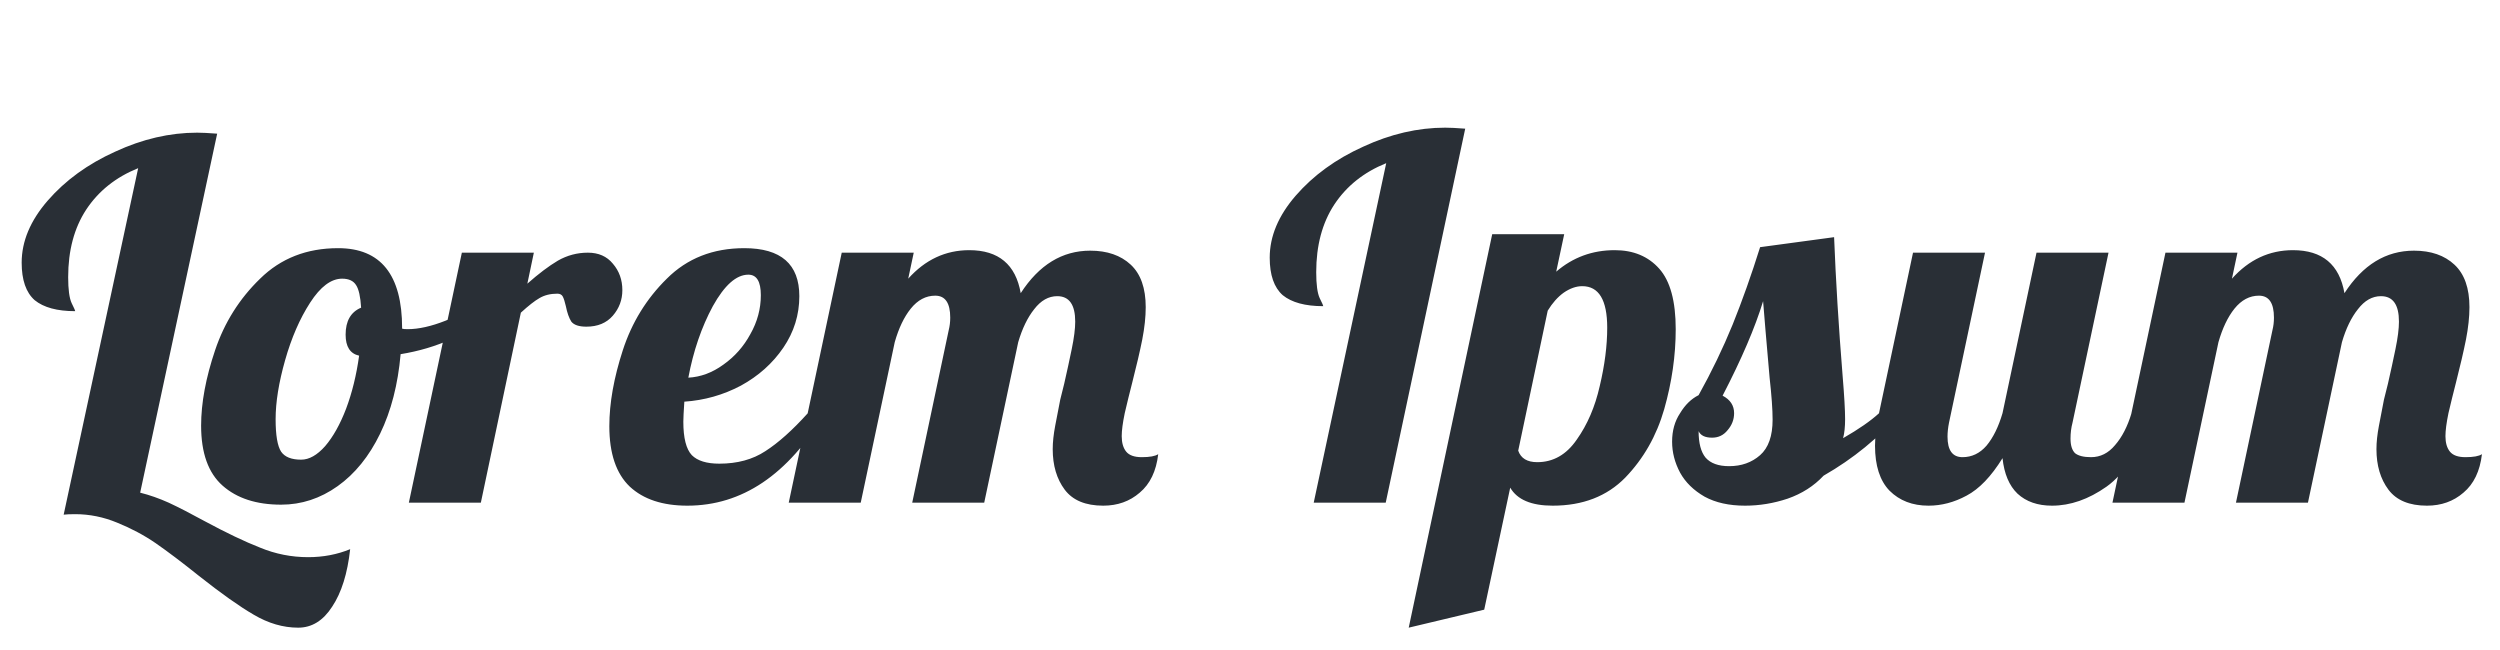 <svg width="150" height="39" viewBox="0 0 150 39" fill="none" xmlns="http://www.w3.org/2000/svg">
<path d="M17.89 37.66C16.99 37.66 16.1 37.4 15.22 36.88C14.36 36.38 13.26 35.6 11.92 34.54C10.92 33.74 10.06 33.09 9.34 32.59C8.64 32.11 7.87 31.7 7.03 31.36C6.21 31.02 5.37 30.85 4.51 30.85C4.21 30.85 3.98 30.86 3.82 30.88L8.29 10.09C6.95 10.63 5.91 11.46 5.17 12.58C4.45 13.68 4.09 15.03 4.09 16.63C4.09 17.37 4.16 17.89 4.3 18.19C4.44 18.47 4.51 18.63 4.51 18.67C3.43 18.67 2.62 18.45 2.08 18.01C1.56 17.55 1.3 16.8 1.3 15.76C1.3 14.48 1.82 13.24 2.86 12.04C3.92 10.82 5.27 9.84 6.91 9.1C8.55 8.34 10.19 7.96 11.83 7.96C12.11 7.96 12.51 7.98 13.03 8.02L8.41 29.56C8.97 29.7 9.54 29.9 10.12 30.16C10.72 30.44 11.44 30.81 12.28 31.27C13.58 31.97 14.69 32.5 15.61 32.86C16.53 33.24 17.49 33.43 18.49 33.43C19.39 33.43 20.23 33.27 21.01 32.95C20.85 34.41 20.49 35.56 19.93 36.4C19.39 37.24 18.71 37.66 17.89 37.66ZM16.867 30.28C15.387 30.28 14.217 29.9 13.357 29.14C12.497 28.38 12.067 27.18 12.067 25.54C12.067 24.18 12.347 22.67 12.907 21.01C13.467 19.35 14.367 17.92 15.607 16.72C16.847 15.5 18.407 14.89 20.287 14.89C22.847 14.89 24.127 16.49 24.127 19.69V19.72C24.187 19.74 24.297 19.75 24.457 19.75C25.117 19.75 25.877 19.58 26.737 19.24C27.597 18.88 28.377 18.45 29.077 17.95L29.347 18.76C28.767 19.38 28.007 19.91 27.067 20.35C26.147 20.77 25.137 21.07 24.037 21.25C23.877 23.07 23.467 24.66 22.807 26.02C22.147 27.38 21.297 28.43 20.257 29.17C19.217 29.91 18.087 30.28 16.867 30.28ZM18.067 27.58C18.547 27.58 19.027 27.31 19.507 26.77C19.987 26.21 20.407 25.46 20.767 24.52C21.127 23.56 21.387 22.5 21.547 21.34C21.007 21.22 20.737 20.8 20.737 20.08C20.737 19.26 21.047 18.72 21.667 18.46C21.627 17.8 21.527 17.35 21.367 17.11C21.207 16.85 20.927 16.72 20.527 16.72C19.867 16.72 19.227 17.2 18.607 18.16C17.987 19.12 17.487 20.27 17.107 21.61C16.727 22.95 16.537 24.13 16.537 25.15C16.537 26.11 16.647 26.76 16.867 27.1C17.087 27.42 17.487 27.58 18.067 27.58ZM27.711 15.16H32.031L31.641 17.02C32.321 16.42 32.931 15.96 33.471 15.64C34.031 15.32 34.631 15.16 35.271 15.16C35.911 15.16 36.411 15.38 36.771 15.82C37.151 16.26 37.341 16.79 37.341 17.41C37.341 17.99 37.151 18.5 36.771 18.94C36.391 19.38 35.861 19.6 35.181 19.6C34.741 19.6 34.441 19.5 34.281 19.3C34.141 19.08 34.031 18.77 33.951 18.37C33.891 18.11 33.831 17.92 33.771 17.8C33.711 17.68 33.601 17.62 33.441 17.62C33.021 17.62 32.661 17.71 32.361 17.89C32.081 18.05 31.711 18.34 31.251 18.76L28.851 30.16H24.531L27.711 15.16ZM41.24 30.34C39.76 30.34 38.61 29.96 37.79 29.2C36.97 28.42 36.56 27.21 36.56 25.57C36.56 24.19 36.83 22.67 37.37 21.01C37.91 19.35 38.79 17.92 40.01 16.72C41.23 15.5 42.78 14.89 44.66 14.89C46.86 14.89 47.96 15.85 47.96 17.77C47.96 18.89 47.64 19.92 47 20.86C46.36 21.8 45.51 22.56 44.45 23.14C43.39 23.7 42.26 24.02 41.06 24.1C41.02 24.7 41 25.1 41 25.3C41 26.28 41.17 26.95 41.51 27.31C41.85 27.65 42.4 27.82 43.16 27.82C44.24 27.82 45.16 27.57 45.92 27.07C46.7 26.57 47.55 25.81 48.47 24.79H49.49C47.27 28.49 44.52 30.34 41.24 30.34ZM41.3 22.66C42.04 22.62 42.74 22.36 43.4 21.88C44.08 21.4 44.62 20.79 45.02 20.05C45.44 19.31 45.65 18.53 45.65 17.71C45.65 16.89 45.4 16.48 44.9 16.48C44.18 16.48 43.47 17.11 42.77 18.37C42.09 19.63 41.6 21.06 41.3 22.66ZM66.194 30.34C65.133 30.34 64.364 30.02 63.883 29.38C63.404 28.74 63.163 27.93 63.163 26.95C63.163 26.53 63.214 26.06 63.313 25.54C63.413 25 63.514 24.48 63.614 23.98C63.733 23.48 63.813 23.16 63.853 23.02C64.013 22.32 64.163 21.63 64.303 20.95C64.444 20.27 64.513 19.72 64.513 19.3C64.513 18.28 64.153 17.77 63.434 17.77C62.913 17.77 62.453 18.03 62.053 18.55C61.654 19.05 61.334 19.71 61.093 20.53L59.053 30.16H54.733L56.923 19.81C56.983 19.57 57.014 19.32 57.014 19.06C57.014 18.18 56.714 17.74 56.114 17.74C55.553 17.74 55.063 18 54.644 18.52C54.243 19.02 53.923 19.69 53.684 20.53L51.644 30.16H47.324L50.504 15.16H54.824L54.493 16.72C55.514 15.58 56.733 15.01 58.154 15.01C59.913 15.01 60.944 15.87 61.243 17.59C62.343 15.89 63.733 15.04 65.413 15.04C66.433 15.04 67.243 15.32 67.844 15.88C68.444 16.44 68.743 17.29 68.743 18.43C68.743 19.01 68.674 19.66 68.534 20.38C68.394 21.08 68.194 21.94 67.933 22.96C67.773 23.58 67.624 24.19 67.484 24.79C67.364 25.37 67.303 25.83 67.303 26.17C67.303 26.57 67.394 26.88 67.573 27.1C67.754 27.32 68.064 27.43 68.504 27.43C68.984 27.43 69.314 27.37 69.493 27.25C69.374 28.27 69.004 29.04 68.383 29.56C67.784 30.08 67.053 30.34 66.194 30.34ZM83.173 9.79C81.833 10.33 80.793 11.16 80.053 12.28C79.333 13.38 78.973 14.73 78.973 16.33C78.973 17.07 79.043 17.59 79.183 17.89C79.323 18.17 79.393 18.33 79.393 18.37C78.313 18.37 77.503 18.15 76.963 17.71C76.443 17.25 76.183 16.5 76.183 15.46C76.183 14.18 76.703 12.94 77.743 11.74C78.803 10.52 80.153 9.54 81.793 8.8C83.433 8.04 85.073 7.66 86.713 7.66C86.993 7.66 87.393 7.68 87.913 7.72L83.143 30.16H78.823L83.173 9.79ZM89.533 14.05H93.853L93.373 16.3C94.373 15.44 95.543 15.01 96.883 15.01C98.003 15.01 98.893 15.38 99.553 16.12C100.213 16.86 100.543 18.07 100.543 19.75C100.543 21.33 100.313 22.93 99.853 24.55C99.393 26.15 98.613 27.52 97.513 28.66C96.413 29.78 94.963 30.34 93.163 30.34C91.883 30.34 91.033 29.98 90.613 29.26L89.053 36.58L84.523 37.66L89.533 14.05ZM92.233 27.73C93.193 27.73 93.983 27.28 94.603 26.38C95.243 25.48 95.703 24.41 95.983 23.17C96.283 21.91 96.433 20.74 96.433 19.66C96.433 18 95.933 17.17 94.933 17.17C94.573 17.17 94.203 17.3 93.823 17.56C93.463 17.82 93.143 18.18 92.863 18.64L91.093 27.04C91.253 27.5 91.633 27.73 92.233 27.73ZM104.706 30.34C103.746 30.34 102.936 30.16 102.276 29.8C101.616 29.42 101.126 28.94 100.806 28.36C100.486 27.76 100.326 27.14 100.326 26.5C100.326 25.84 100.486 25.27 100.806 24.79C101.106 24.29 101.476 23.93 101.916 23.71C102.696 22.31 103.376 20.9 103.956 19.48C104.536 18.04 105.086 16.49 105.606 14.83L110.046 14.23C110.146 16.79 110.316 19.56 110.556 22.54C110.656 23.74 110.706 24.61 110.706 25.15C110.706 25.61 110.666 25.99 110.586 26.29C111.526 25.75 112.246 25.25 112.746 24.79H114.006C112.726 26.27 111.196 27.52 109.416 28.54C108.836 29.16 108.116 29.62 107.256 29.92C106.416 30.2 105.566 30.34 104.706 30.34ZM103.746 27.97C104.486 27.97 105.106 27.75 105.606 27.31C106.106 26.87 106.356 26.16 106.356 25.18C106.356 24.58 106.296 23.74 106.176 22.66C105.976 20.38 105.846 18.85 105.786 18.07C105.306 19.65 104.496 21.54 103.356 23.74C103.816 23.98 104.046 24.33 104.046 24.79C104.046 25.17 103.916 25.51 103.656 25.81C103.416 26.11 103.106 26.26 102.726 26.26C102.306 26.26 102.036 26.13 101.916 25.87C101.916 26.59 102.056 27.12 102.336 27.46C102.636 27.8 103.106 27.97 103.746 27.97ZM115.711 30.34C114.751 30.34 113.971 30.04 113.371 29.44C112.791 28.84 112.501 27.94 112.501 26.74C112.501 26.24 112.581 25.59 112.741 24.79L114.781 15.16H119.101L116.941 25.36C116.881 25.66 116.851 25.94 116.851 26.2C116.851 27.02 117.151 27.43 117.751 27.43C118.311 27.43 118.791 27.2 119.191 26.74C119.591 26.26 119.911 25.61 120.151 24.79L122.191 15.16H126.511L124.351 25.36C124.271 25.66 124.231 25.98 124.231 26.32C124.231 26.72 124.321 27.01 124.501 27.19C124.701 27.35 125.021 27.43 125.461 27.43C126.021 27.43 126.501 27.19 126.901 26.71C127.321 26.23 127.651 25.59 127.891 24.79H129.151C128.411 26.95 127.491 28.42 126.391 29.2C125.311 29.96 124.221 30.34 123.121 30.34C122.261 30.34 121.571 30.1 121.051 29.62C120.551 29.14 120.251 28.43 120.151 27.49C119.471 28.59 118.751 29.34 117.991 29.74C117.251 30.14 116.491 30.34 115.711 30.34ZM145.617 30.34C144.557 30.34 143.787 30.02 143.307 29.38C142.827 28.74 142.587 27.93 142.587 26.95C142.587 26.53 142.637 26.06 142.737 25.54C142.837 25 142.937 24.48 143.037 23.98C143.157 23.48 143.237 23.16 143.277 23.02C143.437 22.32 143.587 21.63 143.727 20.95C143.867 20.27 143.937 19.72 143.937 19.3C143.937 18.28 143.577 17.77 142.857 17.77C142.337 17.77 141.877 18.03 141.477 18.55C141.077 19.05 140.757 19.71 140.517 20.53L138.477 30.16H134.157L136.347 19.81C136.407 19.57 136.437 19.32 136.437 19.06C136.437 18.18 136.137 17.74 135.537 17.74C134.977 17.74 134.487 18 134.067 18.52C133.667 19.02 133.347 19.69 133.107 20.53L131.067 30.16H126.747L129.927 15.16H134.247L133.917 16.72C134.937 15.58 136.157 15.01 137.577 15.01C139.337 15.01 140.367 15.87 140.667 17.59C141.767 15.89 143.157 15.04 144.837 15.04C145.857 15.04 146.667 15.32 147.267 15.88C147.867 16.44 148.167 17.29 148.167 18.43C148.167 19.01 148.097 19.66 147.957 20.38C147.817 21.08 147.617 21.94 147.357 22.96C147.197 23.58 147.047 24.19 146.907 24.79C146.787 25.37 146.727 25.83 146.727 26.17C146.727 26.57 146.817 26.88 146.997 27.1C147.177 27.32 147.487 27.43 147.927 27.43C148.407 27.43 148.737 27.37 148.917 27.25C148.797 28.27 148.427 29.04 147.807 29.56C147.207 30.08 146.477 30.34 145.617 30.34Z" fill="#292F36"/>
</svg>
